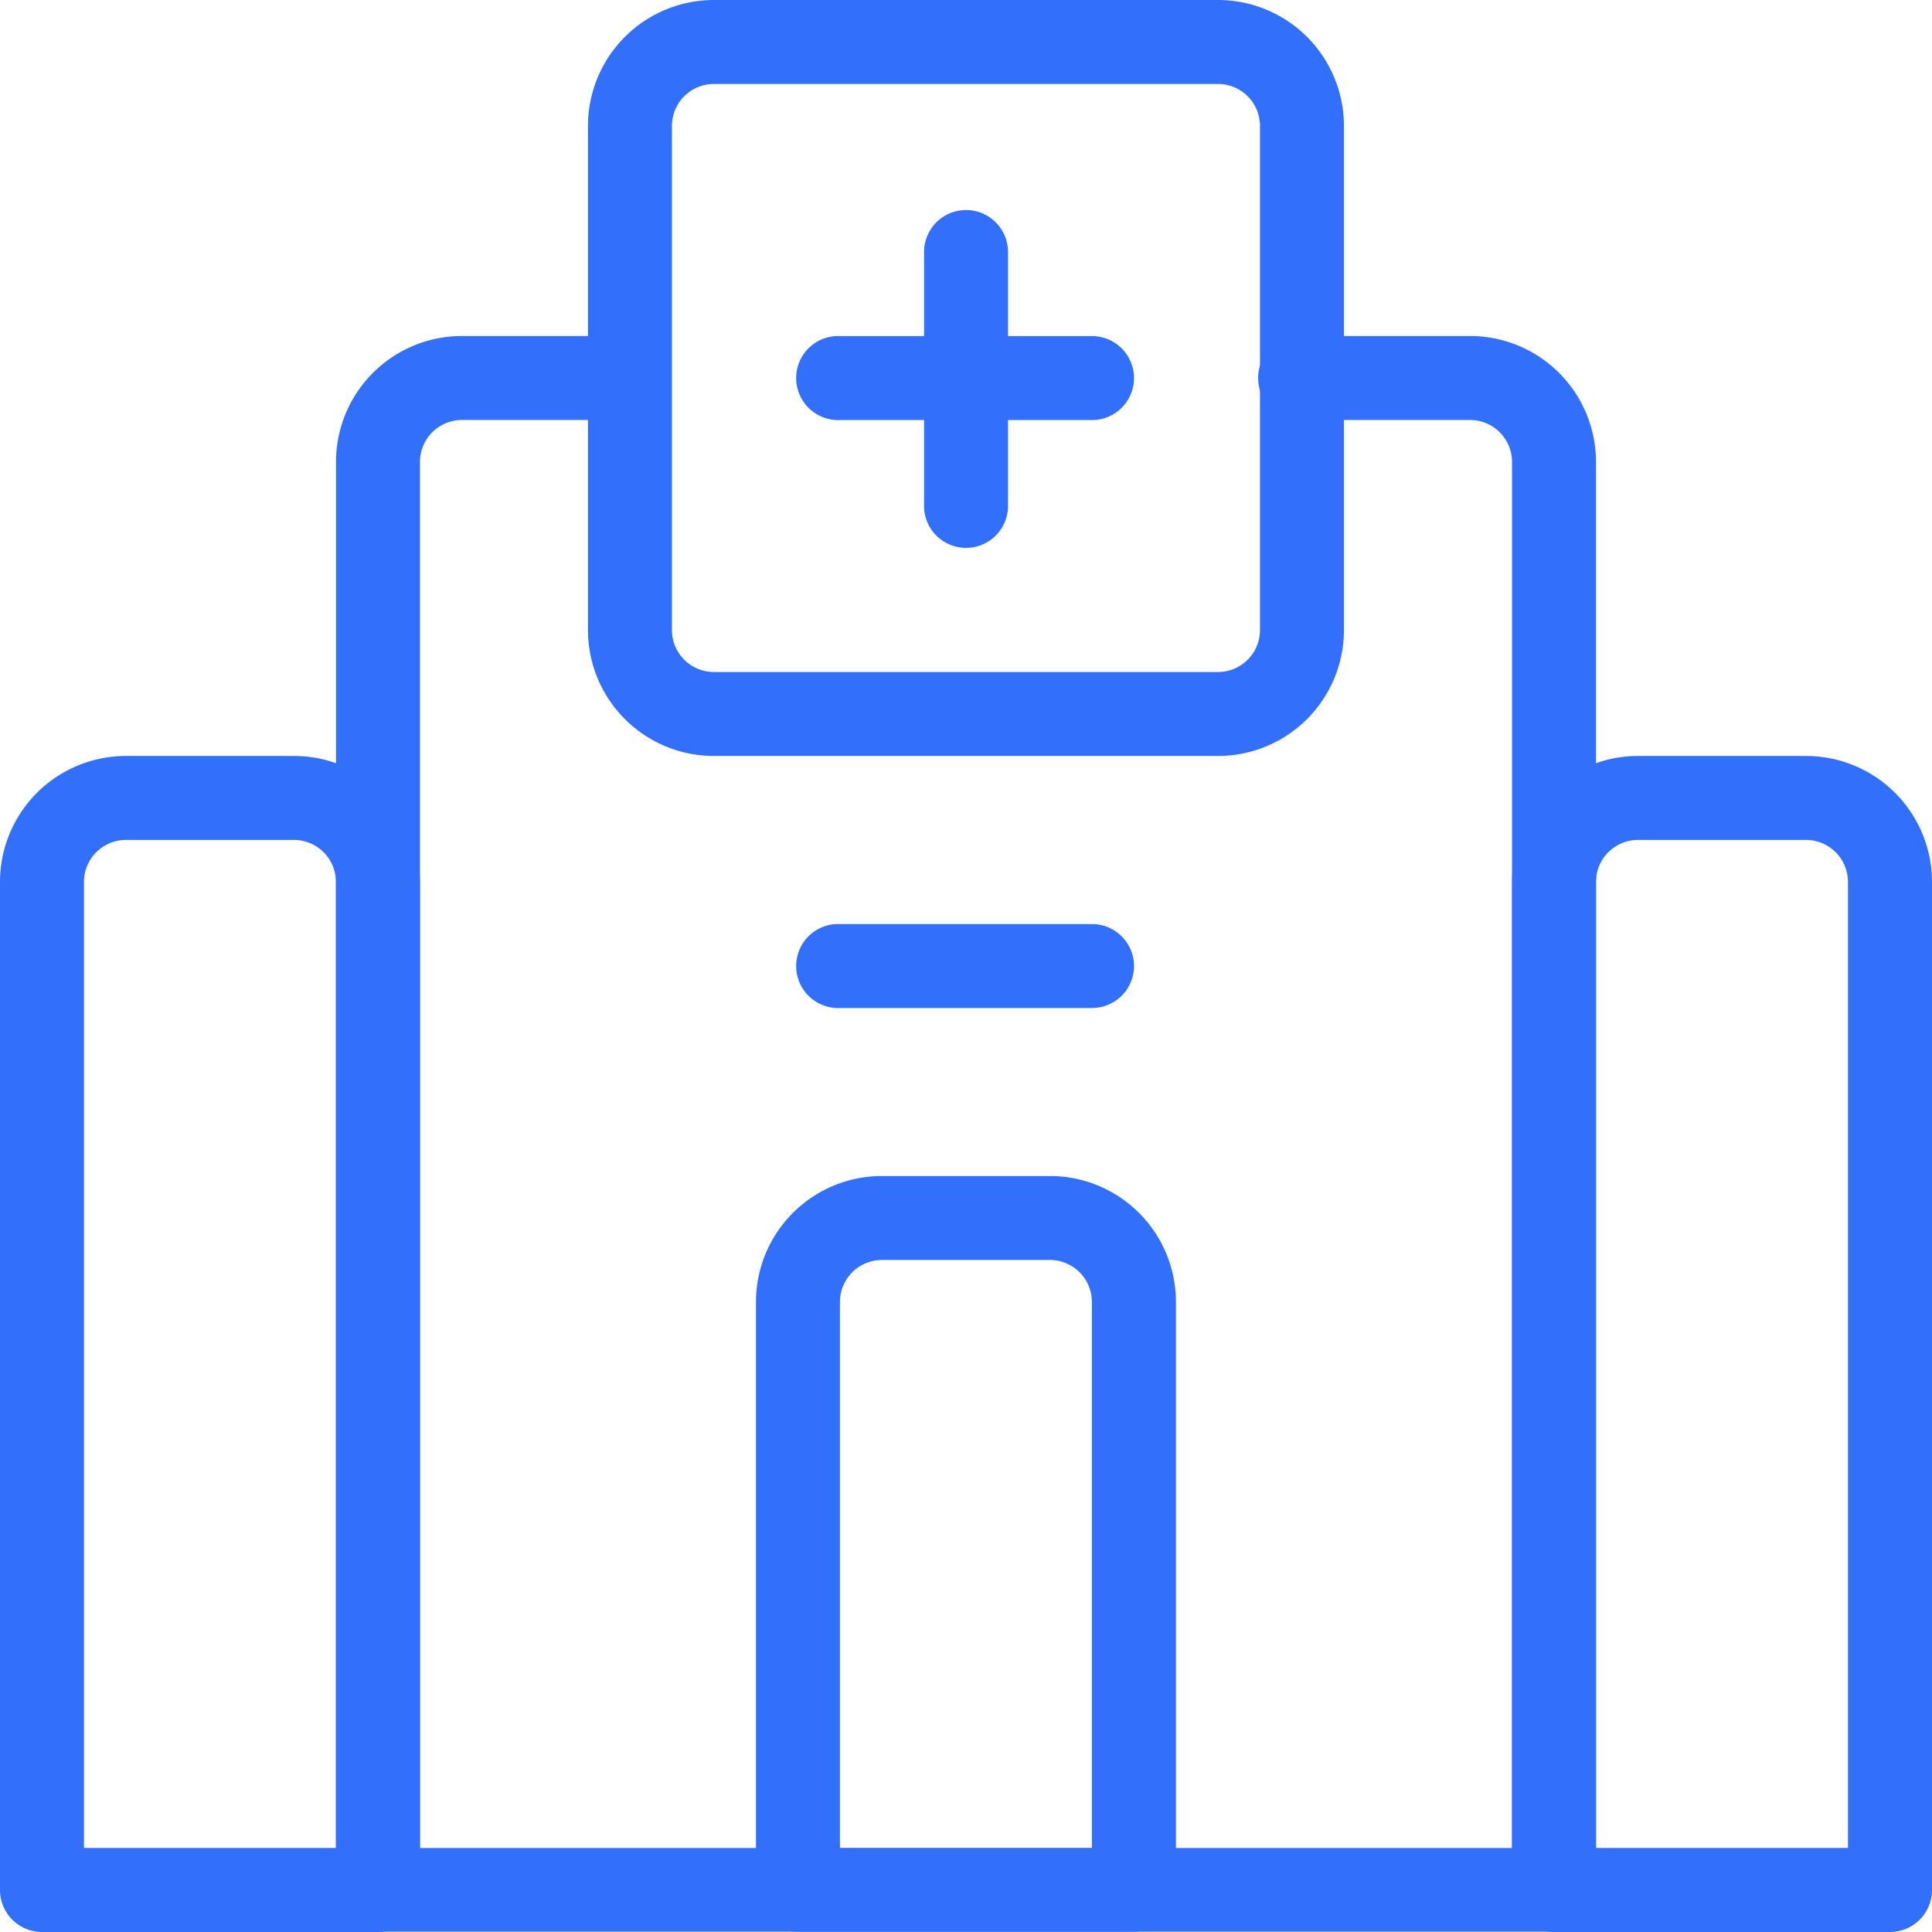 <svg xmlns="http://www.w3.org/2000/svg" xmlns:xlink="http://www.w3.org/1999/xlink" width="24" height="24" viewBox="0 0 24 24">
  <defs>
    <clipPath id="clip-path">
      <rect id="Rectangle_1646" data-name="Rectangle 1646" width="24" height="24" transform="translate(-5232 -7039)" fill="#fff"/>
    </clipPath>
  </defs>
  <g id="Hospita" transform="translate(5232 7039)" clip-path="url(#clip-path)">
    <g id="HospitalClinic" transform="translate(-5232.5 -7039.5)">
      <path id="Path_12831" data-name="Path 12831" d="M7.5,2.065A1.565,1.565,0,0,1,9.065.5h6.261a1.565,1.565,0,0,1,1.565,1.565V8.326a1.565,1.565,0,0,1-1.565,1.565H9.065A1.565,1.565,0,0,1,7.5,8.326Zm1.565-.522a.522.522,0,0,0-.522.522V8.326a.522.522,0,0,0,.522.522h6.261a.522.522,0,0,0,.522-.522V2.065a.522.522,0,0,0-.522-.522Z" transform="translate(0.304)" fill="#3270FC" fill-rule="evenodd"/>
      <path id="Path_12832" data-name="Path 12832" d="M9.5,16.065A1.565,1.565,0,0,1,11.065,14.5h2.087a1.565,1.565,0,0,1,1.565,1.565v7.3a.522.522,0,0,1-.522.522H10.022A.522.522,0,0,1,9.5,23.37Zm1.565-.522a.522.522,0,0,0-.522.522v6.783h3.13V16.065a.522.522,0,0,0-.522-.522Z" transform="translate(0.391 0.609)" fill="#3270FC" fill-rule="evenodd"/>
      <path id="Path_12833" data-name="Path 12833" d="M12.022,3a.522.522,0,0,1,.522.522v3.13a.522.522,0,1,1-1.043,0V3.522A.522.522,0,0,1,12.022,3Z" transform="translate(0.478 0.109)" fill="#3270FC" fill-rule="evenodd"/>
      <path id="Path_12834" data-name="Path 12834" d="M14.174,5.022a.522.522,0,0,1-.522.522h-3.13a.522.522,0,1,1,0-1.043h3.13a.522.522,0,0,1,.522.521Z" transform="translate(0.413 0.174)" fill="#3270FC" fill-rule="evenodd"/>
      <path id="Path_12835" data-name="Path 12835" d="M14.174,12.022a.522.522,0,0,1-.522.522h-3.13a.522.522,0,1,1,0-1.043h3.13a.522.522,0,0,1,.522.521Z" transform="translate(0.413 0.478)" fill="#3270FC" fill-rule="evenodd"/>
      <path id="Path_12836" data-name="Path 12836" d="M4.5,6.065A1.565,1.565,0,0,1,6.065,4.5H8.152a.522.522,0,0,1,0,1.043H6.065a.522.522,0,0,0-.522.522V23.283H19.109V6.065a.522.522,0,0,0-.522-.522H16.5a.522.522,0,1,1,0-1.043h2.087a1.565,1.565,0,0,1,1.565,1.565V23.8a.522.522,0,0,1-.522.522H5.022A.522.522,0,0,1,4.5,23.8Z" transform="translate(0.174 0.174)" fill="#3270FC" fill-rule="evenodd"/>
      <path id="Path_12837" data-name="Path 12837" d="M.5,11.065A1.565,1.565,0,0,1,2.065,9.5H4.152a1.565,1.565,0,0,1,1.565,1.565V23.587a.522.522,0,0,1-.522.522H1.022A.522.522,0,0,1,.5,23.587Zm1.565-.522a.522.522,0,0,0-.522.522v12h3.13v-12a.522.522,0,0,0-.522-.522Z" transform="translate(0 0.391)" fill="#3270FC" fill-rule="evenodd"/>
      <path id="Path_12838" data-name="Path 12838" d="M18.5,11.065A1.565,1.565,0,0,1,20.065,9.5h2.087a1.565,1.565,0,0,1,1.565,1.565V23.587a.522.522,0,0,1-.522.522H19.022a.522.522,0,0,1-.522-.522Zm1.565-.522a.522.522,0,0,0-.522.522v12h3.13v-12a.522.522,0,0,0-.522-.522Z" transform="translate(0.783 0.391)" fill="#3270FC" fill-rule="evenodd"/>
    </g>
  </g>
</svg>
